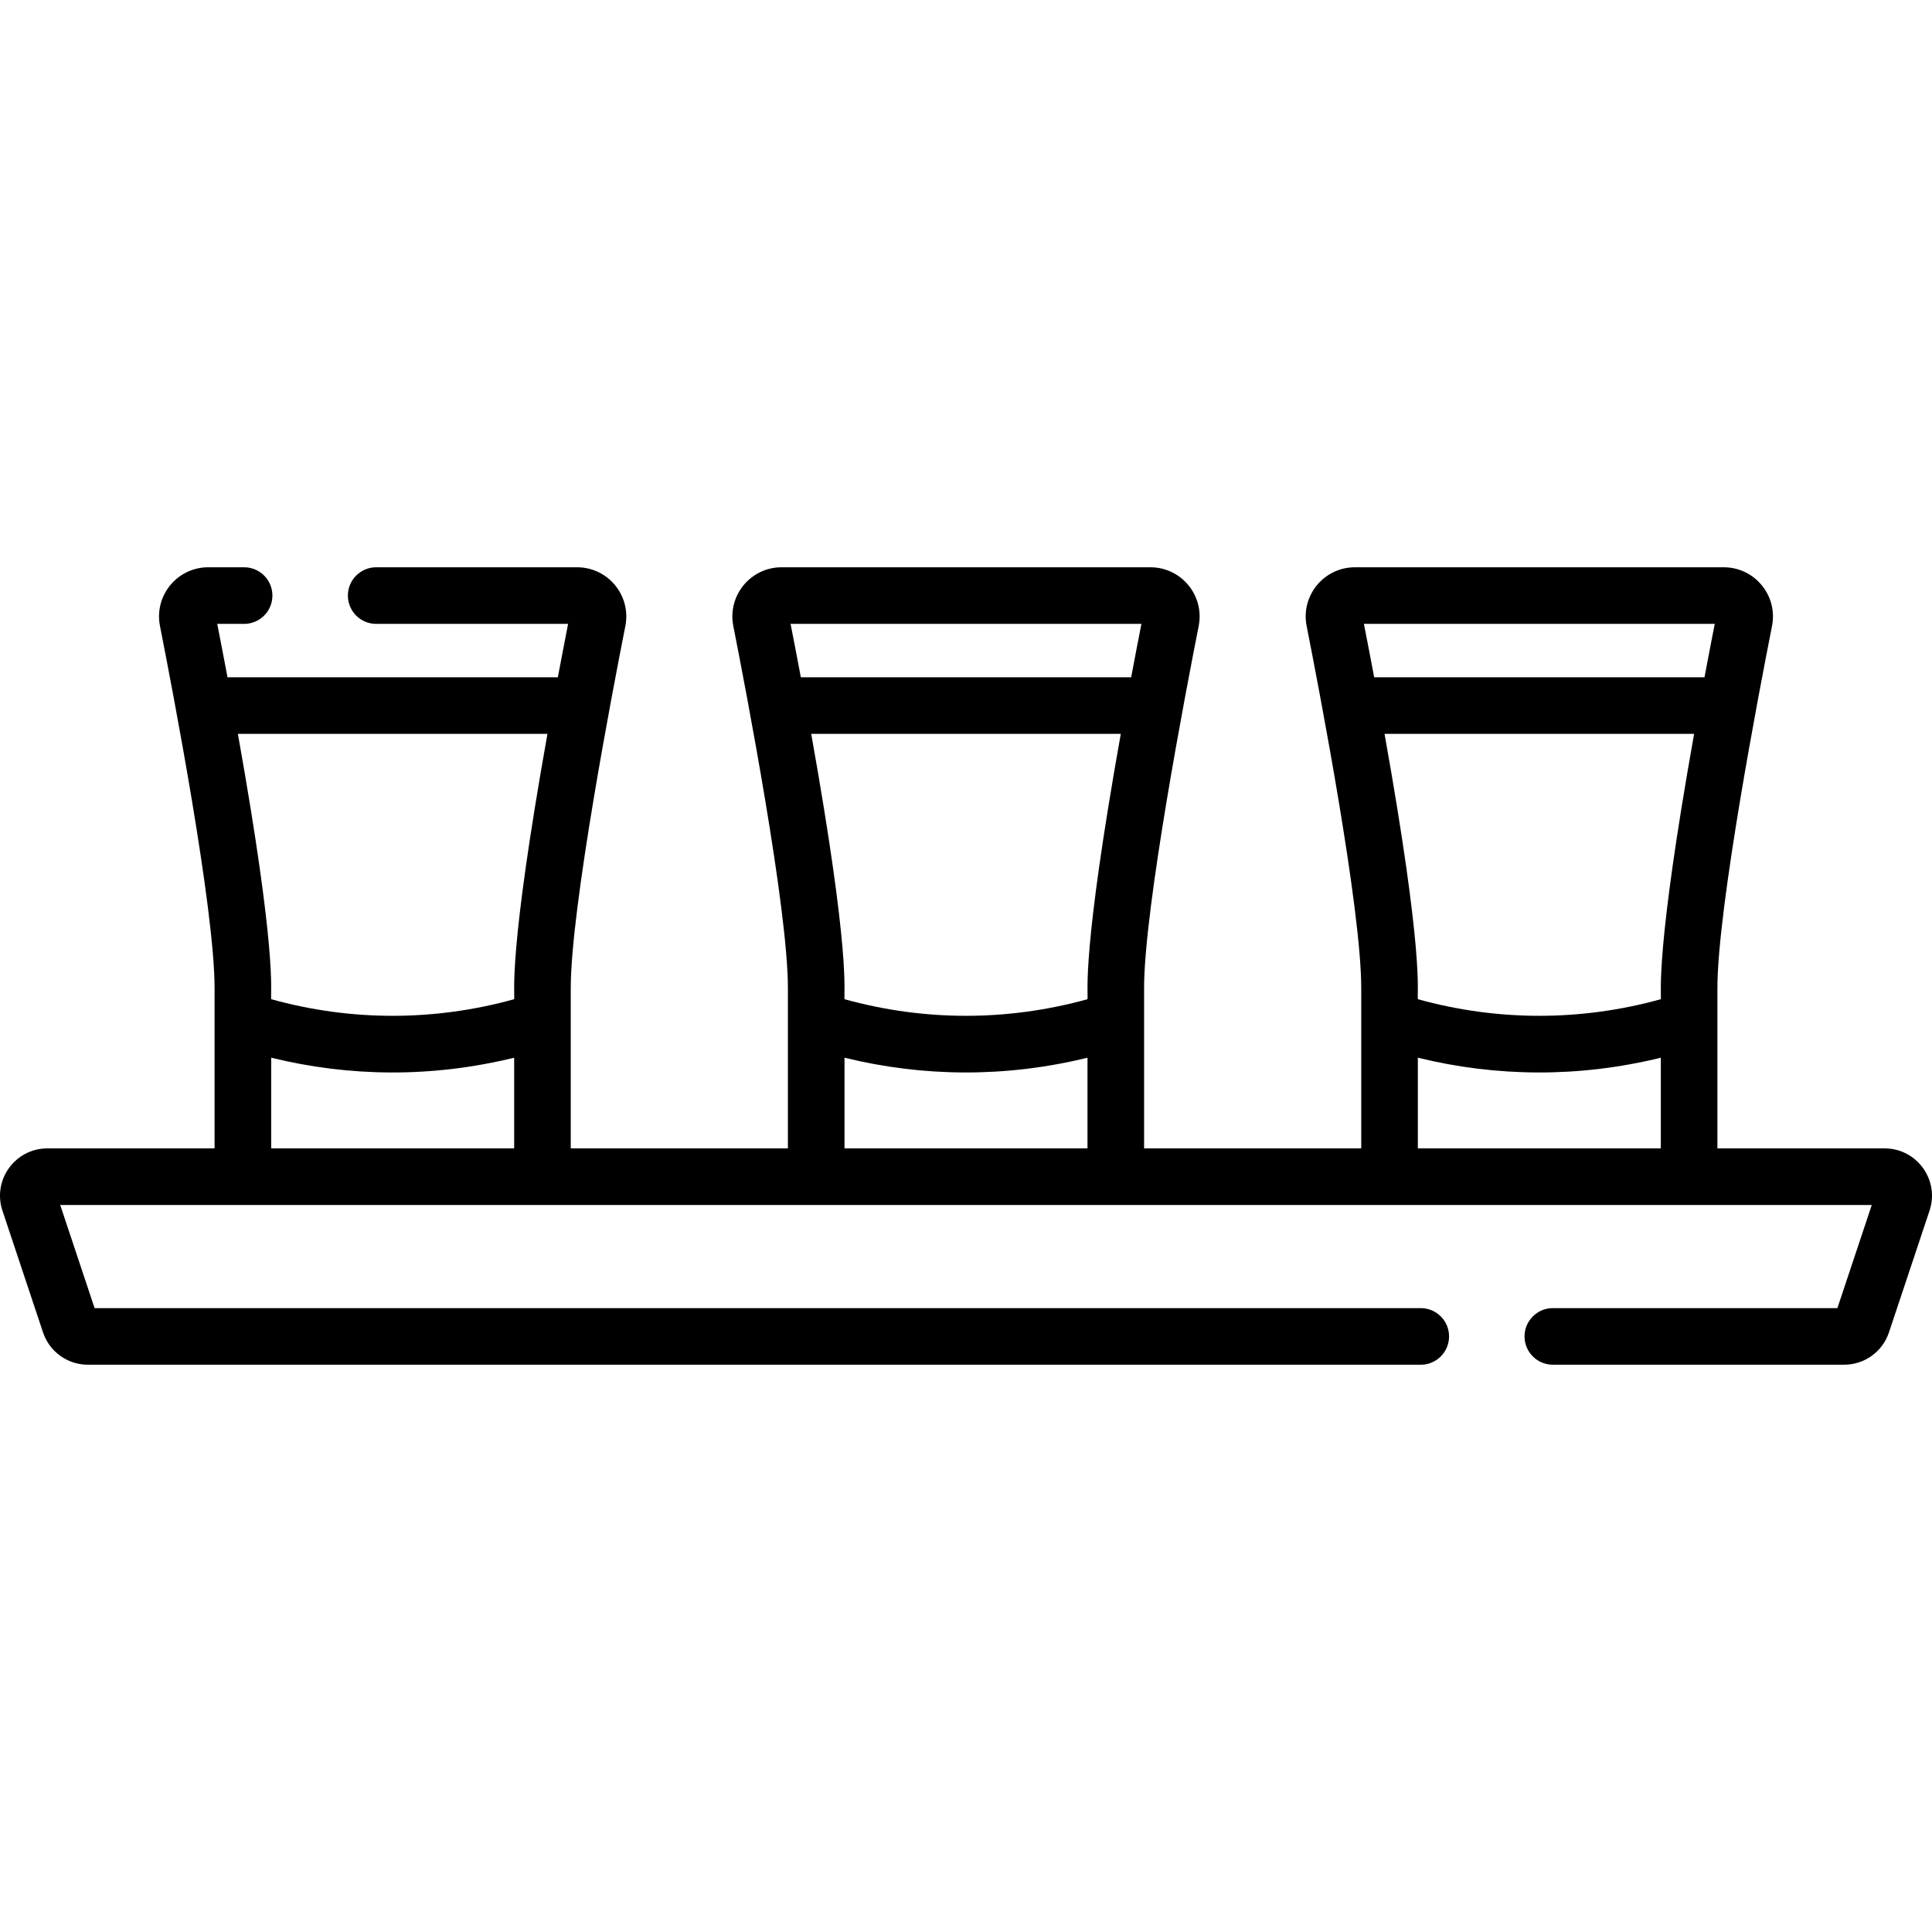 <svg id="Capa_1" enable-background="new 0 0 512 512" height="512" viewBox="0 0 512 512" width="512" xmlns="http://www.w3.org/2000/svg"><path d="m499.453 304.337h-44.319v-42.513c0-21.097 11.074-78.751 14.468-95.918 1.596-8.071-4.583-15.571-12.799-15.571h-97.729c-8.228 0-14.393 7.512-12.8 15.572 3.394 17.164 14.469 74.807 14.469 95.918v42.512h-57.547v-42.513c0-21.102 11.073-78.752 14.467-95.918 1.596-8.071-4.583-15.571-12.799-15.571h-97.729c-8.228 0-14.392 7.512-12.799 15.571 3.393 17.168 14.468 74.821 14.468 95.919v42.512h-57.547v-42.513c0-21.115 11.074-78.755 14.468-95.918 1.596-8.071-4.584-15.571-12.8-15.571h-53.23c-4.143 0-7.5 3.357-7.5 7.5s3.357 7.5 7.5 7.5h50.855c-.786 4.005-1.717 8.825-2.719 14.149h-87.539c-1.001-5.324-1.932-10.143-2.718-14.149h7.122c4.143 0 7.5-3.357 7.5-7.5s-3.357-7.5-7.5-7.5h-9.499c-8.228 0-14.392 7.512-12.799 15.571 3.394 17.169 14.469 74.826 14.469 95.919v42.512h-44.32c-8.545 0-14.6 8.394-11.895 16.505l10.75 32.25c1.709 5.128 6.489 8.574 11.895 8.574h353.223c4.143 0 7.5-3.357 7.5-7.5s-3.357-7.5-7.5-7.5h-351.45l-9.109-27.329h480.078l-9.109 27.329h-75.411c-4.143 0-7.5 3.357-7.5 7.5s3.357 7.5 7.5 7.5h77.184c5.406 0 10.186-3.446 11.895-8.573l10.75-32.25c2.704-8.107-3.345-16.506-11.895-16.506zm-132.533-109.854h82.038c-10.354 58.029-8.631 68.344-8.823 70.317-21.168 5.869-43.221 5.869-64.392 0-.227-2.329 1.649-11.632-8.823-70.317zm87.507-29.149c-.786 4.006-1.717 8.825-2.718 14.149h-87.539c-1.001-5.325-1.932-10.144-2.719-14.149zm-78.684 114.969c20.73 5.083 42.558 5.353 64.392 0v24.034h-64.392zm-160.762-85.82h82.038c-10.425 58.432-8.608 68.126-8.822 70.317-21.17 5.869-43.224 5.869-64.393 0-.227-2.329 1.649-11.622-8.823-70.317zm87.507-29.149c-.786 4.006-1.717 8.825-2.718 14.149h-87.539c-1.001-5.324-1.932-10.143-2.718-14.149zm-78.684 114.969c20.73 5.083 42.559 5.353 64.393 0v24.034h-64.393zm-78.724-85.82c-10.425 58.423-8.608 68.126-8.822 70.317-21.17 5.87-43.223 5.87-64.392 0-.227-2.33 1.649-11.62-8.824-70.318h82.038zm-73.214 85.82c20.732 5.084 42.558 5.353 64.392 0v24.035h-64.392z"/></svg>
